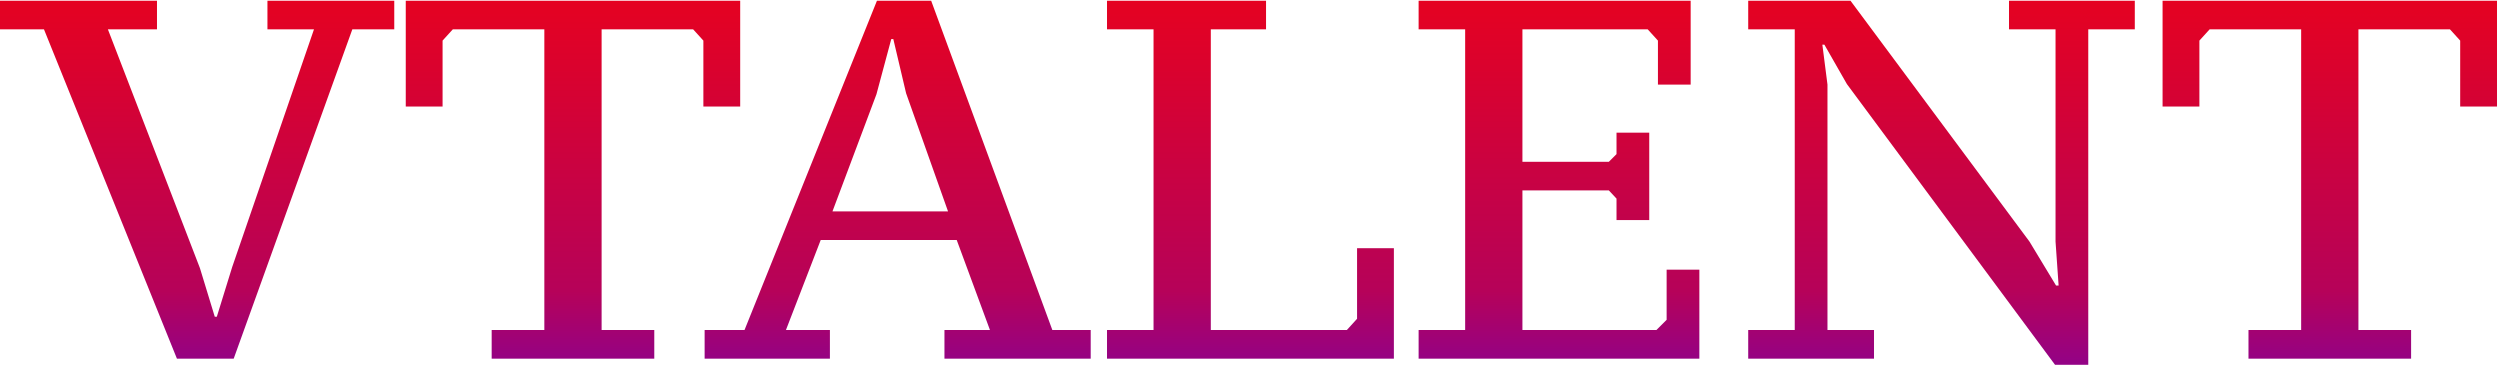 <svg width="704" height="103" viewBox="0 0 704 103" fill="none" xmlns="http://www.w3.org/2000/svg">
<path d="M88.416 8.264H75.312V0.2H111.024V8.264H99.216L65.808 101H49.824L12.384 8.264H0V0.2H44.208V8.264H30.384L56.304 75.512L60.48 89.192H61.056L65.376 75.224L88.416 8.264ZM184.246 101H138.454V92.936H153.286V8.264H127.51L124.63 11.432V30.008H114.262V0.2H208.438V30.008H198.07V11.432L195.19 8.264H169.414V92.936H184.246V101ZM233.702 101H198.422V92.936H209.654L246.95 0.2H262.214L296.342 92.936H307.142V101H265.958V92.936H278.774L269.414 67.592H231.11L221.318 92.936H233.702V101ZM234.422 59.528H266.966L255.158 26.264L251.558 11H250.982L246.806 26.552L234.422 59.528ZM311.733 8.264V0.2H356.517V8.264H340.965V92.936H379.269L382.149 89.768V69.896H392.517V101H311.733V92.936H324.837V8.264H311.733ZM476.091 0.2V23.816H466.875V11.432L463.995 8.264H428.715V45.56H453.051L455.211 43.4V37.352H464.427V61.976H455.211V55.928L453.051 53.624H428.715V92.936H466.443L469.323 90.056V75.944H478.539V101H399.483V92.936H412.587V8.264H399.483V0.2H476.091ZM565.736 0.2H601.16V8.264H588.056V102.728H578.696L520.088 23.672L513.752 12.584H513.176L514.616 23.816V92.936H527.72V101H492.296V92.936H505.4V8.264H492.296V0.2H521.096L571.496 68.024L578.984 80.408H579.704L578.84 68.024V8.264H565.736V0.2ZM678.965 101H633.173V92.936H648.005V8.264H622.229L619.349 11.432V30.008H608.981V0.2H703.157V30.008H692.789V11.432L689.909 8.264H664.133V92.936H678.965V101Z" fill="url(#paint0_linear_40_47)"/>
<defs>
<linearGradient id="paint0_linear_40_47" x1="372" y1="-45" x2="372" y2="158" gradientUnits="userSpaceOnUse">
<stop stop-color="#FF0202"/>
<stop offset="0.625" stop-color="#B60259"/>
<stop offset="1" stop-color="#3502FF"/>
</linearGradient>
</defs>
</svg>
